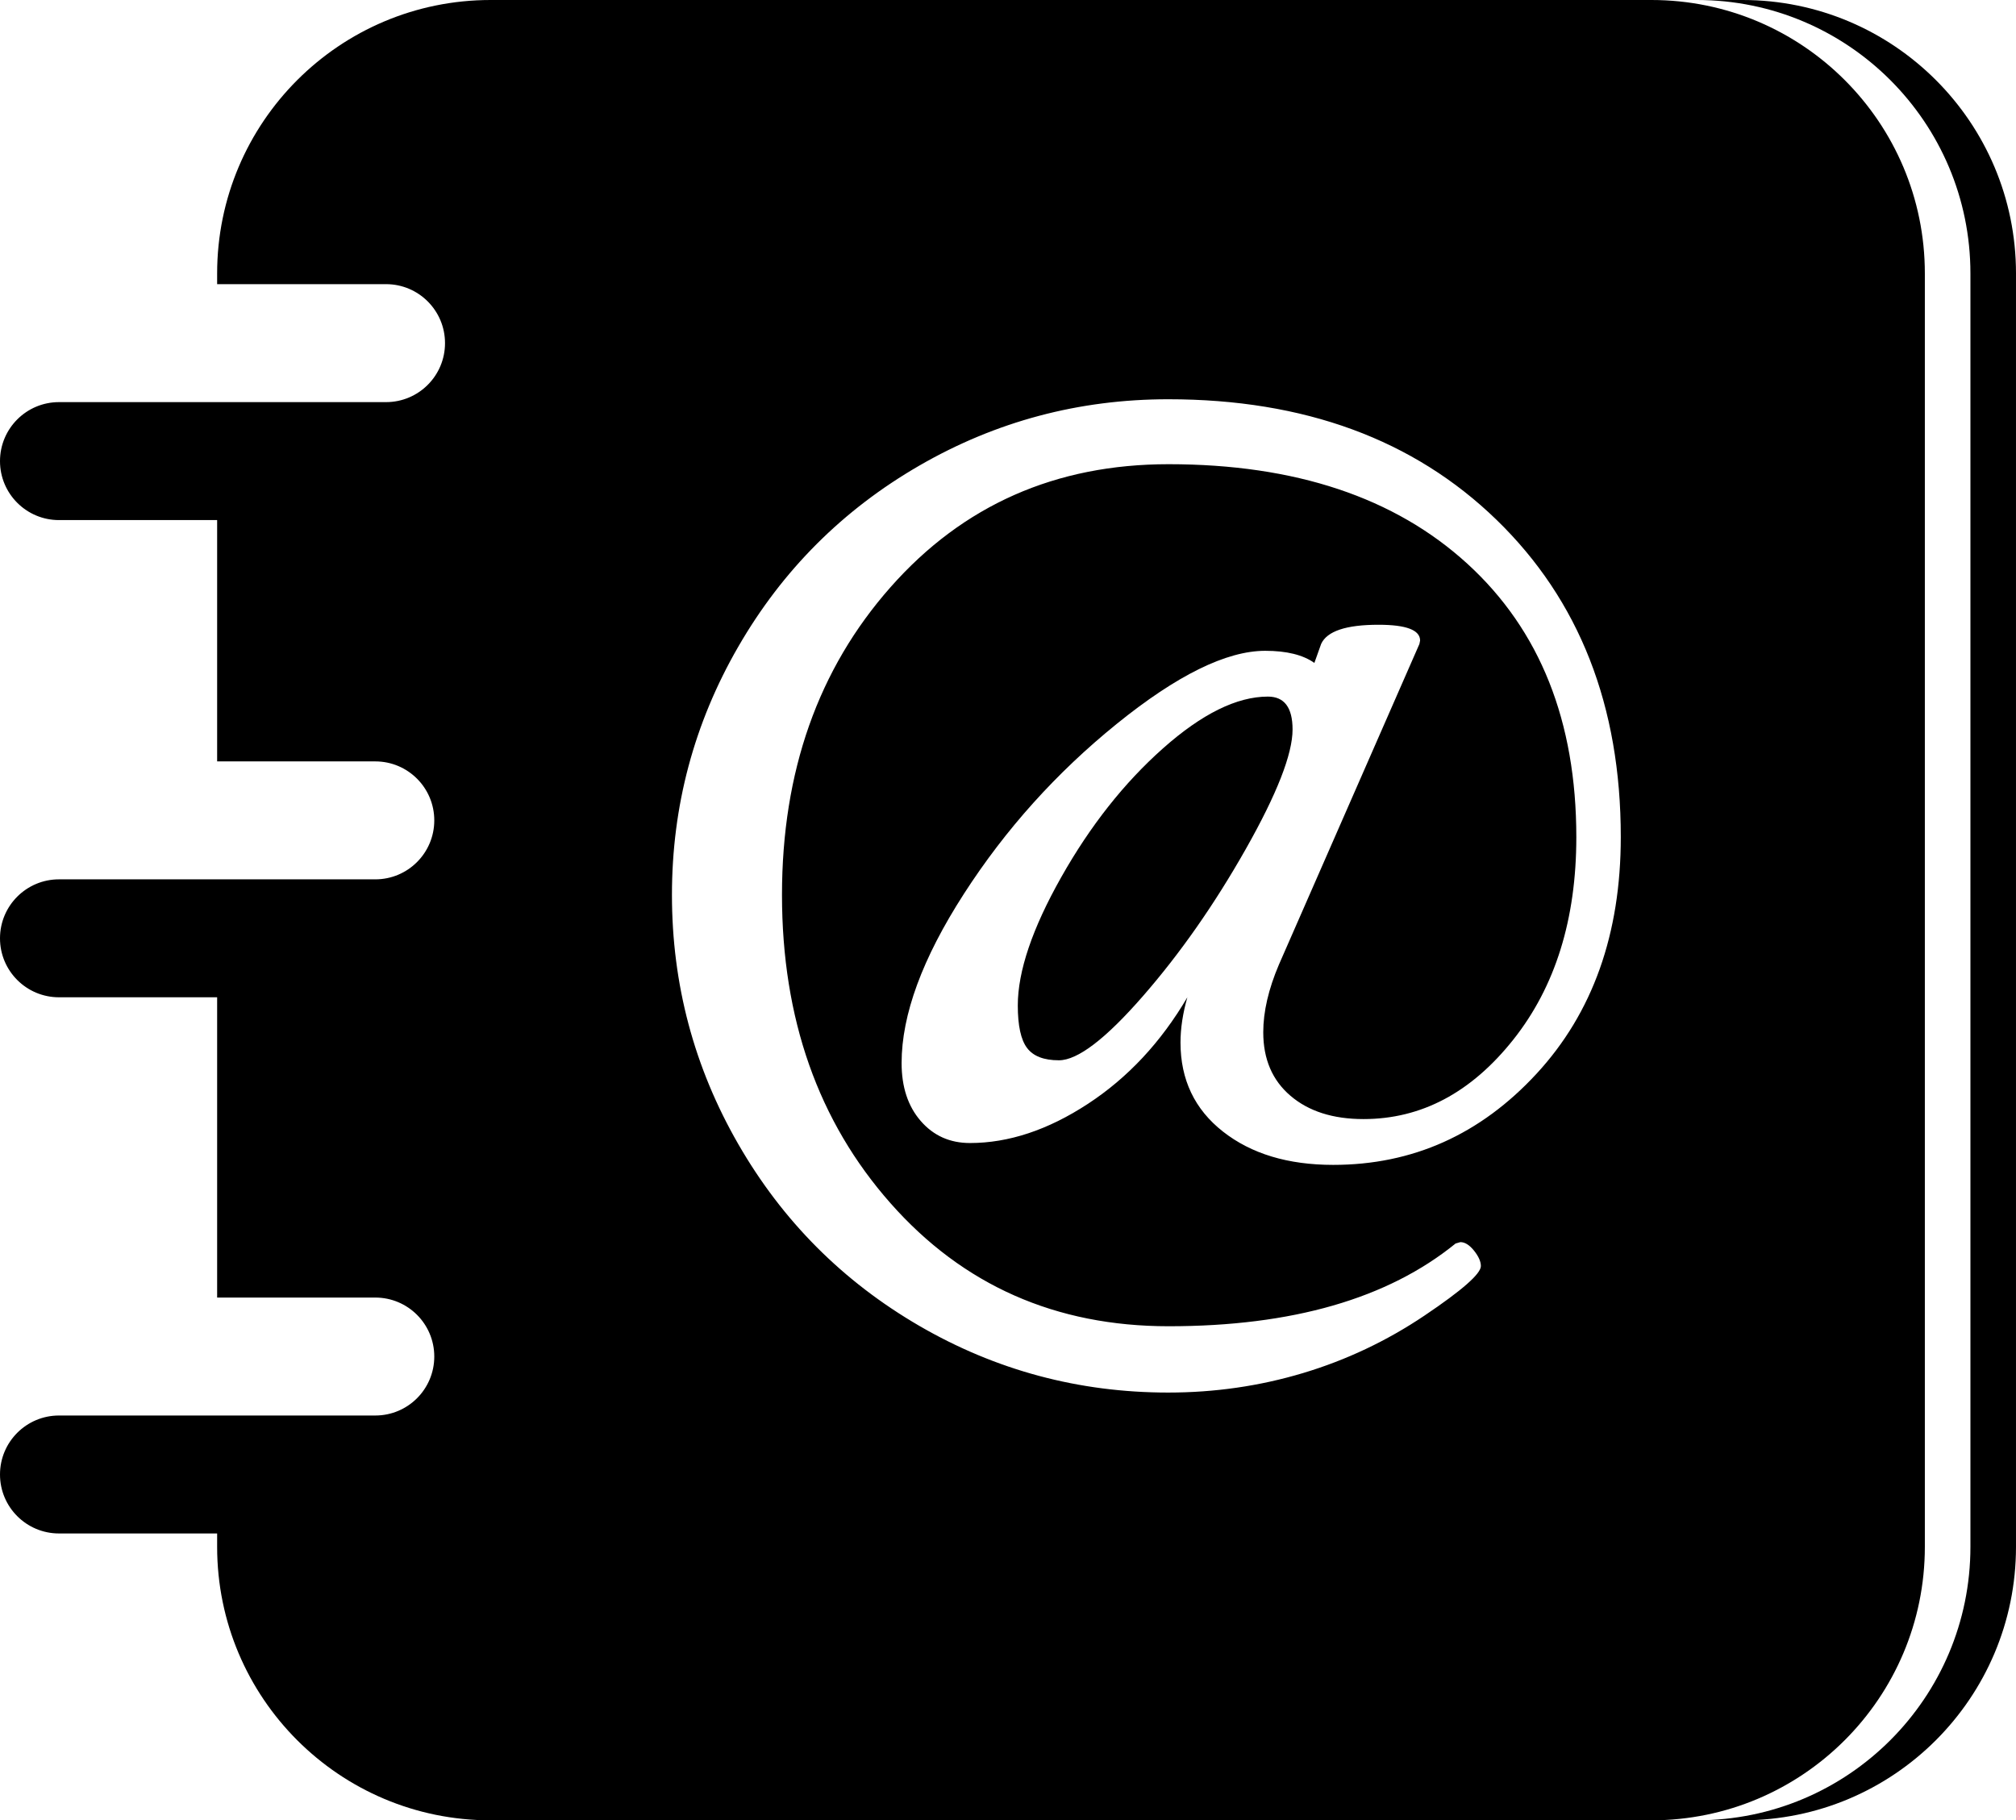 <?xml version="1.0" encoding="utf-8"?>
<!-- Generator: Adobe Illustrator 16.0.0, SVG Export Plug-In . SVG Version: 6.00 Build 0)  -->
<!DOCTYPE svg PUBLIC "-//W3C//DTD SVG 1.1//EN" "http://www.w3.org/Graphics/SVG/1.1/DTD/svg11.dtd">
<svg version="1.1" id="Calque_1" xmlns="http://www.w3.org/2000/svg" xmlns:xlink="http://www.w3.org/1999/xlink" x="0px" y="0px"
	 width="526.645px" height="475.529px" viewBox="0 0 526.645 475.529" enable-background="new 0 0 526.645 475.529"
	 xml:space="preserve">
<g>
	<path d="M455.21,0h-11.905c39.449,0,71.434,31.984,71.434,71.434v332.661c0,39.45-31.984,71.434-71.434,71.434h11.905
		c39.449,0,71.434-31.984,71.434-71.434V71.434C526.644,31.979,494.659,0,455.21,0z"/>
	<path d="M331.213,181.977c-8.107,0-17.239,4.506-27.389,13.513c-10.144,9.006-19.001,20.216-26.579,33.639
		c-7.578,13.418-11.363,24.602-11.363,33.543c0,5.258,0.804,8.953,2.417,11.096c1.612,2.145,4.381,3.221,8.321,3.221
		c4.888,0,12.197-5.576,21.924-16.732c9.728-11.156,18.675-23.942,26.854-38.378c8.167-14.43,12.263-24.871,12.263-31.312
		C337.66,184.84,335.512,181.977,331.213,181.977z"/>
	<path d="M502.833,404.089V71.434C502.833,31.984,470.849,0,431.4,0H128.157C88.708,0,56.724,31.984,56.724,71.434v2.798h44.122
		c8.513,0,15.406,6.899,15.406,15.412c0,8.513-6.894,15.406-15.406,15.406h-2.804H56.724H15.411C6.9,105.049,0,111.949,0,120.461
		c0,8.513,6.898,15.406,15.411,15.406h41.313v63.041h41.318c8.513,0,15.406,6.893,15.406,15.406c0,8.512-6.894,15.406-15.406,15.406
		H56.724H15.411C6.9,229.719,0,236.612,0,245.124c0,8.514,6.898,15.406,15.411,15.406h41.313v78.445h41.318
		c8.513,0,15.406,6.895,15.406,15.406c0,8.514-6.894,15.406-15.406,15.406H56.724H15.411C6.9,369.788,0,376.681,0,385.194
		c0,8.512,6.898,15.406,15.411,15.406h41.313v3.506c0,39.45,31.984,71.434,71.434,71.434H431.4
		C470.849,475.523,502.833,443.539,502.833,404.089z M401.397,280.497c-14.667,15.881-32.371,23.816-53.122,23.816
		c-11.805,0-21.406-2.898-28.8-8.703s-11.09-13.561-11.09-23.264c0-3.697,0.601-7.631,1.791-11.811
		c-6.905,11.746-15.566,21.02-25.983,27.836c-10.418,6.822-20.692,10.232-30.806,10.232c-5.244,0-9.53-1.916-12.858-5.756
		c-3.339-3.84-5-8.883-5-15.139c0-12.619,5.423-27.359,16.281-44.205c10.852-16.847,24.149-31.633,39.895-44.378
		c15.746-12.739,28.681-19.108,38.824-19.108c5.584,0,9.858,1.06,12.829,3.167l1.779-4.988c1.548-3.322,6.536-4.983,14.972-4.983
		c7.244,0,10.869,1.375,10.869,4.12l-0.178,0.899l-36.699,83.755c-2.738,6.43-4.096,12.322-4.096,17.682
		c0,7.029,2.369,12.559,7.126,16.607c4.75,4.049,11.102,6.072,19.066,6.072c15.084,0,28.127-6.906,39.109-20.729
		c10.983-13.822,16.483-31.467,16.483-52.92c0-30.27-9.488-54.075-28.454-71.416c-18.978-17.34-44.997-26.014-78.064-26.014
		c-29.497,0-53.706,10.703-72.618,32.109c-18.918,21.406-28.371,48.206-28.371,80.399c0,32.324,9.453,59.177,28.377,80.583
		c18.918,21.406,43.128,32.109,72.636,32.109c32.24,0,57.225-7.203,74.951-21.615l1.251-0.363c1.19,0,2.375,0.744,3.571,2.232
		c1.185,1.488,1.786,2.834,1.786,4.018c0,2.025-4.917,6.346-14.745,12.953c-9.828,6.609-20.406,11.615-31.723,15.008
		s-23.056,5.09-35.199,5.09c-23.341,0-45.009-5.811-65.01-17.412c-19.996-11.613-35.776-27.441-47.319-47.504
		c-11.548-20.061-17.322-41.758-17.322-65.099c0-23.21,5.774-44.819,17.322-64.826c11.543-20.001,27.323-35.776,47.319-47.325
		c20.001-11.548,41.669-17.323,65.01-17.323c35.532,0,64.118,10.501,85.756,31.496c21.639,20.996,32.461,48.623,32.461,82.875
		C423.399,243.999,416.065,264.614,401.397,280.497z"/>
</g>
</svg>
